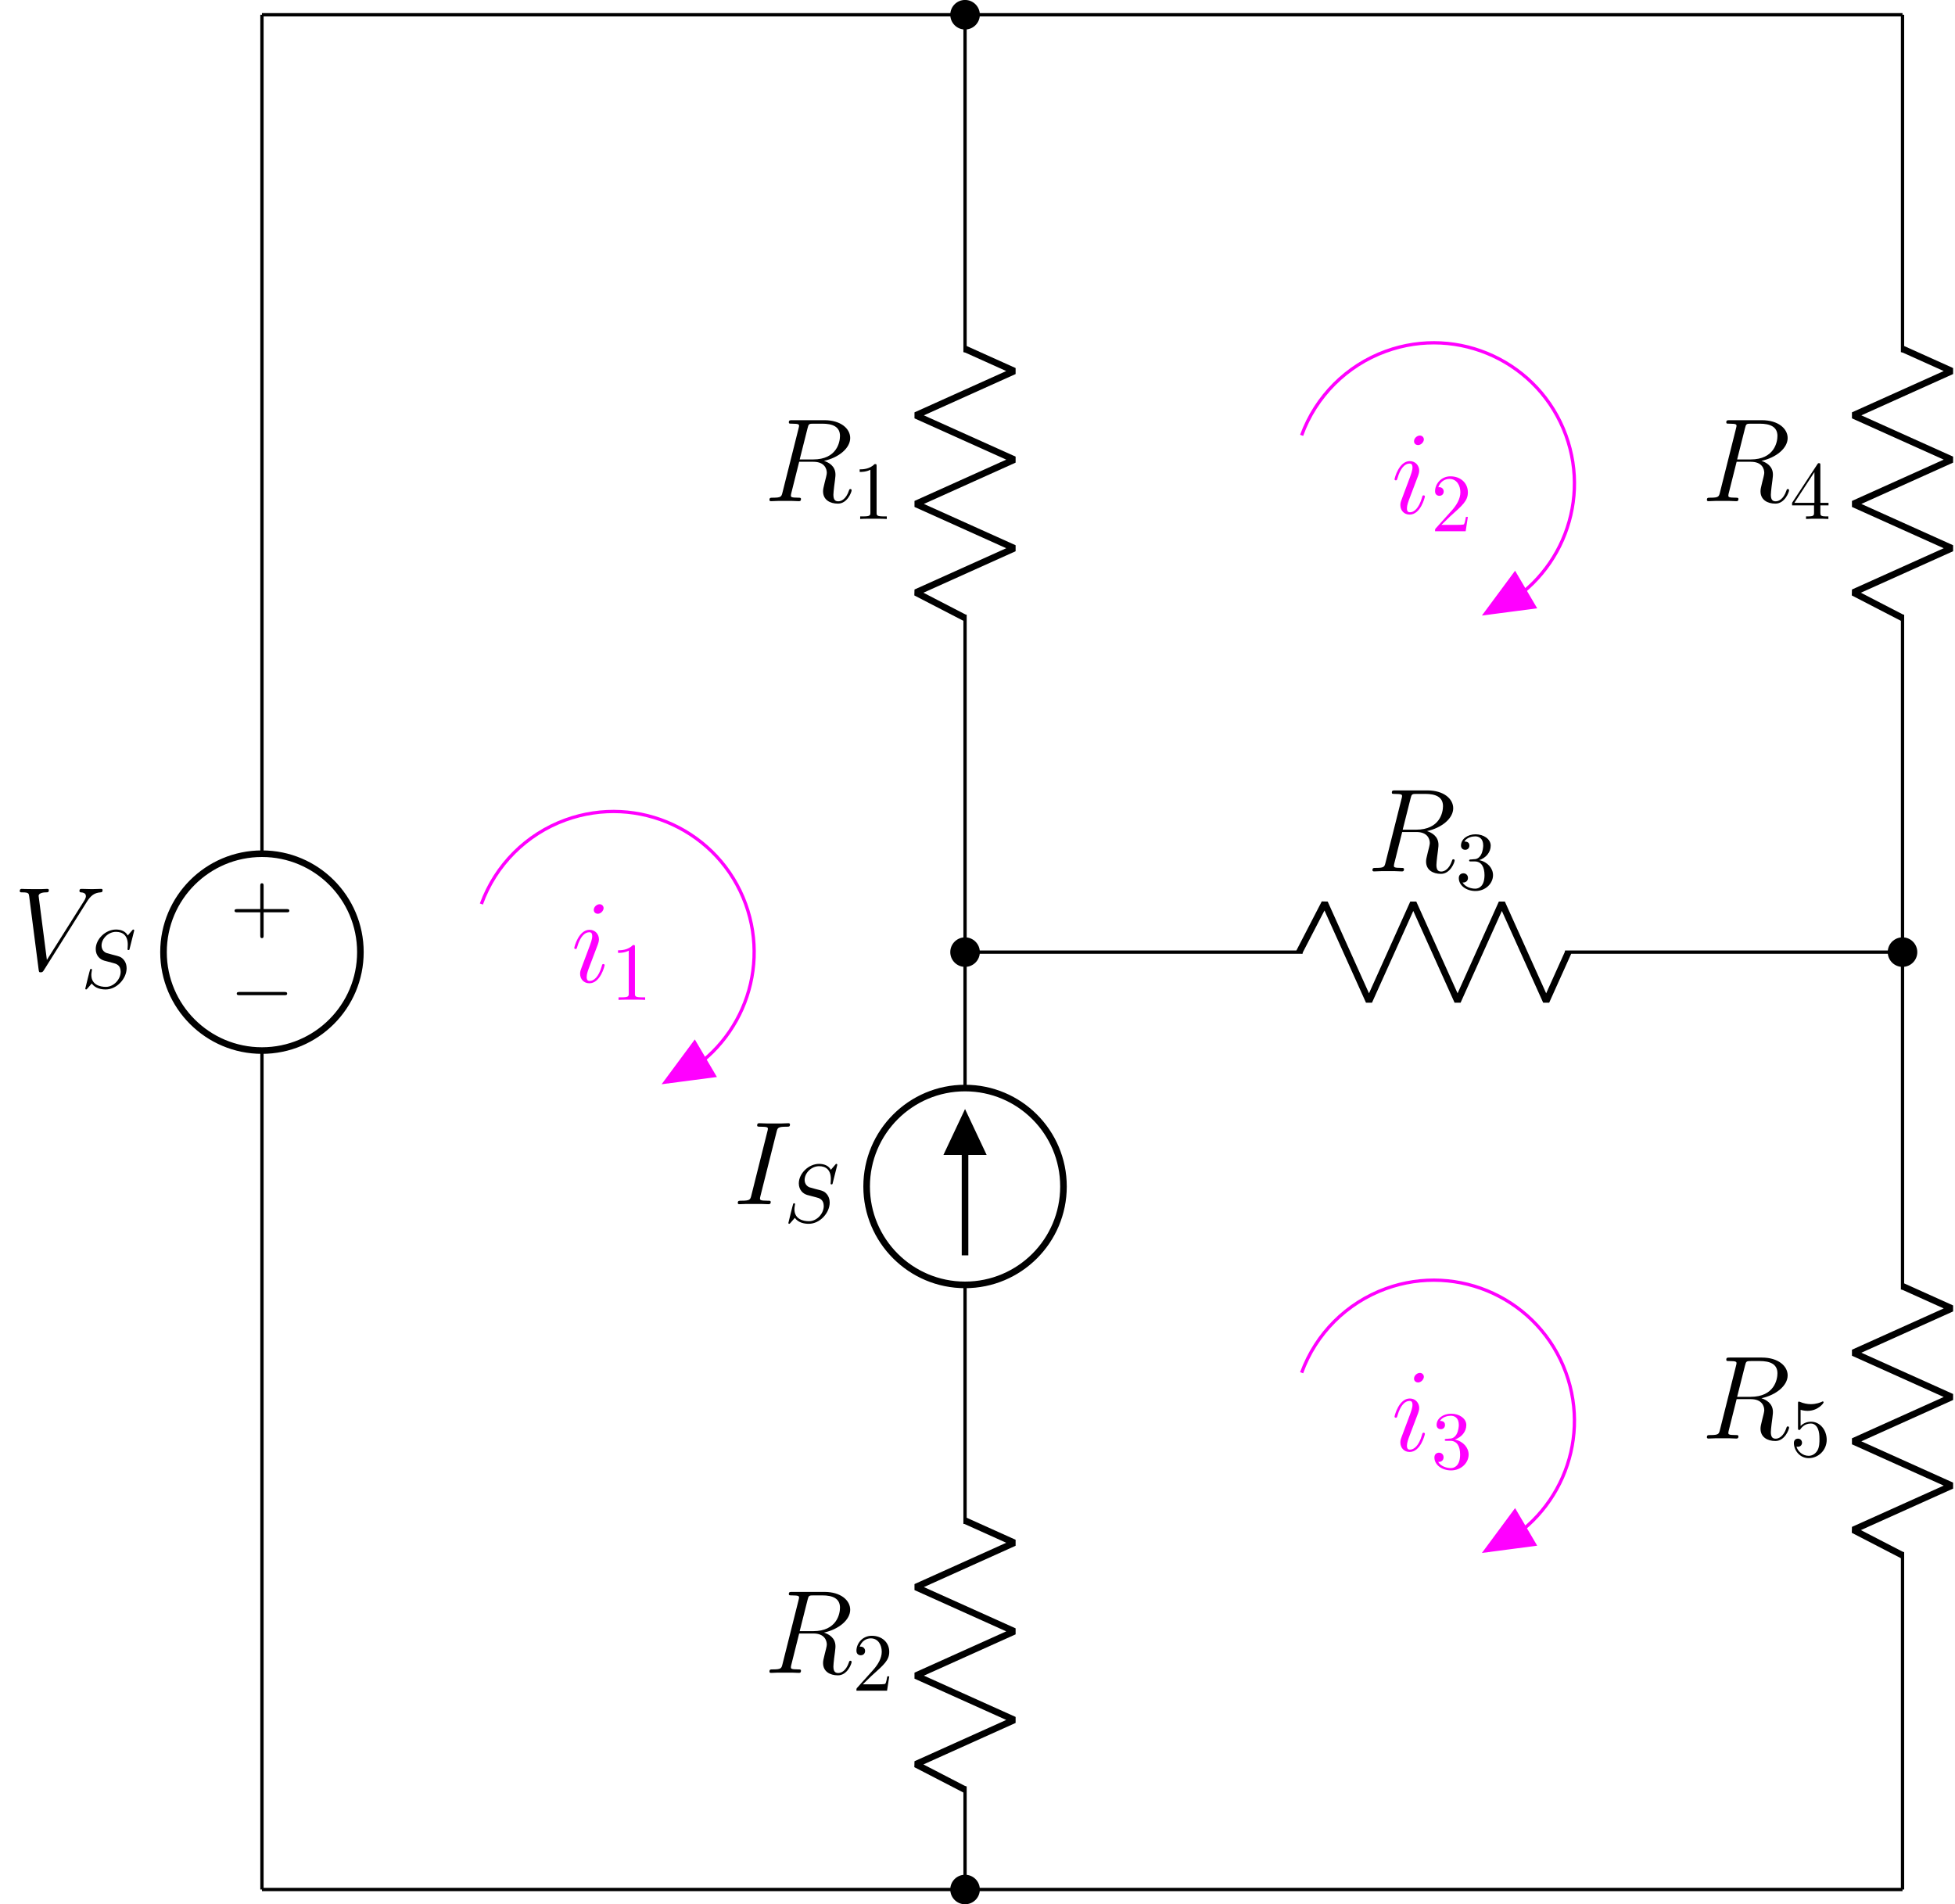 <?xml version="1.0" encoding="UTF-8"?>
<svg xmlns="http://www.w3.org/2000/svg" xmlns:xlink="http://www.w3.org/1999/xlink" width="236.46pt" height="230.344pt" viewBox="0 0 236.46 230.344" version="1.1">
<defs>
<g>
<symbol overflow="visible" id="glyph0-0">
<path style="stroke:none;" d=""/>
</symbol>
<symbol overflow="visible" id="glyph0-1">
<path style="stroke:none;" d="M -4.078 2.297 L -6.859 2.297 C -7 2.297 -7.188 2.297 -7.188 2.5 C -7.188 2.688 -7 2.688 -6.859 2.688 L -4.078 2.688 L -4.078 5.484 C -4.078 5.625 -4.078 5.812 -3.875 5.812 C -3.672 5.812 -3.672 5.625 -3.672 5.484 L -3.672 2.688 L -0.891 2.688 C -0.75 2.688 -0.562 2.688 -0.562 2.5 C -0.562 2.297 -0.75 2.297 -0.891 2.297 L -3.672 2.297 L -3.672 -0.5 C -3.672 -0.641 -3.672 -0.828 -3.875 -0.828 C -4.078 -0.828 -4.078 -0.641 -4.078 -0.5 Z M -4.078 2.297 "/>
</symbol>
<symbol overflow="visible" id="glyph1-0">
<path style="stroke:none;" d=""/>
</symbol>
<symbol overflow="visible" id="glyph1-1">
<path style="stroke:none;" d="M -6.562 2.297 C -6.734 2.297 -6.922 2.297 -6.922 2.5 C -6.922 2.688 -6.734 2.688 -6.562 2.688 L -1.172 2.688 C -1 2.688 -0.828 2.688 -0.828 2.5 C -0.828 2.297 -1 2.297 -1.172 2.297 Z M -6.562 2.297 "/>
</symbol>
<symbol overflow="visible" id="glyph2-0">
<path style="stroke:none;" d=""/>
</symbol>
<symbol overflow="visible" id="glyph2-1">
<path style="stroke:none;" d="M 8.875 -8.203 C 9.359 -8.984 9.812 -9.328 10.547 -9.375 C 10.688 -9.391 10.797 -9.391 10.797 -9.656 C 10.797 -9.703 10.766 -9.797 10.641 -9.797 C 10.391 -9.797 9.766 -9.766 9.516 -9.766 C 9.094 -9.766 8.656 -9.797 8.266 -9.797 C 8.141 -9.797 8 -9.797 8 -9.531 C 8 -9.391 8.141 -9.375 8.188 -9.375 C 8.719 -9.344 8.781 -9.078 8.781 -8.906 C 8.781 -8.688 8.578 -8.359 8.562 -8.344 L 4.062 -1.203 L 3.062 -8.938 C 3.062 -9.359 3.797 -9.375 3.953 -9.375 C 4.172 -9.375 4.297 -9.375 4.297 -9.656 C 4.297 -9.797 4.141 -9.797 4.109 -9.797 C 3.859 -9.797 3.578 -9.766 3.328 -9.766 L 2.531 -9.766 C 1.484 -9.766 1.047 -9.797 1.031 -9.797 C 0.953 -9.797 0.781 -9.797 0.781 -9.531 C 0.781 -9.375 0.875 -9.375 1.109 -9.375 C 1.844 -9.375 1.875 -9.25 1.922 -8.891 L 3.062 -0.047 C 3.109 0.266 3.109 0.297 3.312 0.297 C 3.484 0.297 3.562 0.266 3.703 0.031 Z M 8.875 -8.203 "/>
</symbol>
<symbol overflow="visible" id="glyph2-2">
<path style="stroke:none;" d="M 5.281 -8.828 C 5.406 -9.359 5.469 -9.375 6.031 -9.375 L 7.062 -9.375 C 8.297 -9.375 9.203 -9.016 9.203 -7.891 C 9.203 -7.156 8.828 -5.047 5.953 -5.047 L 4.328 -5.047 Z M 7.266 -4.875 C 9.047 -5.266 10.438 -6.406 10.438 -7.641 C 10.438 -8.766 9.312 -9.797 7.312 -9.797 L 3.422 -9.797 C 3.141 -9.797 3.016 -9.797 3.016 -9.531 C 3.016 -9.375 3.109 -9.375 3.391 -9.375 C 4.25 -9.375 4.25 -9.266 4.25 -9.109 C 4.25 -9.078 4.25 -9 4.188 -8.781 L 2.25 -1.062 C 2.125 -0.562 2.094 -0.422 1.109 -0.422 C 0.781 -0.422 0.672 -0.422 0.672 -0.141 C 0.672 0 0.828 0 0.875 0 C 1.141 0 1.438 -0.031 1.703 -0.031 L 3.406 -0.031 C 3.656 -0.031 3.953 0 4.219 0 C 4.328 0 4.484 0 4.484 -0.266 C 4.484 -0.422 4.359 -0.422 4.141 -0.422 C 3.266 -0.422 3.266 -0.531 3.266 -0.672 C 3.266 -0.688 3.266 -0.781 3.297 -0.906 L 4.266 -4.766 L 5.984 -4.766 C 7.344 -4.766 7.609 -3.906 7.609 -3.422 C 7.609 -3.219 7.453 -2.656 7.359 -2.281 C 7.203 -1.625 7.156 -1.469 7.156 -1.188 C 7.156 -0.172 7.984 0.297 8.953 0.297 C 10.109 0.297 10.609 -1.125 10.609 -1.312 C 10.609 -1.422 10.547 -1.469 10.453 -1.469 C 10.344 -1.469 10.312 -1.375 10.281 -1.266 C 9.938 -0.25 9.359 0.016 9 0.016 C 8.641 0.016 8.406 -0.141 8.406 -0.781 C 8.406 -1.141 8.578 -2.438 8.594 -2.516 C 8.656 -3.047 8.656 -3.094 8.656 -3.219 C 8.656 -4.266 7.812 -4.703 7.266 -4.875 Z M 7.266 -4.875 "/>
</symbol>
<symbol overflow="visible" id="glyph2-3">
<path style="stroke:none;" d="M 5.281 -8.734 C 5.406 -9.234 5.438 -9.375 6.484 -9.375 C 6.797 -9.375 6.906 -9.375 6.906 -9.656 C 6.906 -9.797 6.75 -9.797 6.719 -9.797 C 6.453 -9.797 6.141 -9.766 5.875 -9.766 L 4.109 -9.766 C 3.828 -9.766 3.5 -9.797 3.219 -9.797 C 3.094 -9.797 2.938 -9.797 2.938 -9.531 C 2.938 -9.375 3.062 -9.375 3.344 -9.375 C 4.234 -9.375 4.234 -9.266 4.234 -9.109 C 4.234 -9.016 4.203 -8.922 4.172 -8.797 L 2.234 -1.062 C 2.109 -0.562 2.078 -0.422 1.031 -0.422 C 0.719 -0.422 0.594 -0.422 0.594 -0.141 C 0.594 0 0.734 0 0.797 0 C 1.062 0 1.375 -0.031 1.641 -0.031 L 3.406 -0.031 C 3.688 -0.031 4 0 4.281 0 C 4.406 0 4.578 0 4.578 -0.266 C 4.578 -0.422 4.484 -0.422 4.172 -0.422 C 3.281 -0.422 3.281 -0.531 3.281 -0.703 C 3.281 -0.734 3.281 -0.797 3.344 -1.031 Z M 5.281 -8.734 "/>
</symbol>
<symbol overflow="visible" id="glyph2-4">
<path style="stroke:none;" d="M 4.062 -2.047 C 4.062 -2.125 4 -2.188 3.922 -2.188 C 3.781 -2.188 3.766 -2.141 3.703 -1.891 C 3.328 -0.594 2.734 -0.141 2.266 -0.141 C 2.094 -0.141 1.891 -0.188 1.891 -0.609 C 1.891 -1 2.062 -1.438 2.219 -1.859 L 3.234 -4.531 C 3.266 -4.641 3.375 -4.906 3.375 -5.172 C 3.375 -5.781 2.938 -6.328 2.234 -6.328 C 0.922 -6.328 0.391 -4.25 0.391 -4.125 C 0.391 -4.078 0.438 -4 0.547 -4 C 0.672 -4 0.688 -4.062 0.75 -4.266 C 1.094 -5.469 1.641 -6.031 2.188 -6.031 C 2.328 -6.031 2.562 -6.031 2.562 -5.562 C 2.562 -5.188 2.375 -4.719 2.266 -4.406 L 1.266 -1.734 C 1.172 -1.5 1.094 -1.281 1.094 -1.016 C 1.094 -0.375 1.531 0.141 2.219 0.141 C 3.547 0.141 4.062 -1.953 4.062 -2.047 Z M 3.938 -8.953 C 3.938 -9.172 3.766 -9.422 3.453 -9.422 C 3.125 -9.422 2.75 -9.109 2.75 -8.734 C 2.75 -8.375 3.062 -8.266 3.234 -8.266 C 3.609 -8.266 3.938 -8.641 3.938 -8.953 Z M 3.938 -8.953 "/>
</symbol>
<symbol overflow="visible" id="glyph3-0">
<path style="stroke:none;" d=""/>
</symbol>
<symbol overflow="visible" id="glyph3-1">
<path style="stroke:none;" d="M 6.438 -6.922 C 6.438 -6.953 6.406 -7.031 6.312 -7.031 C 6.266 -7.031 6.266 -7.016 6.141 -6.875 L 5.656 -6.312 C 5.406 -6.781 4.891 -7.031 4.234 -7.031 C 2.969 -7.031 1.781 -5.875 1.781 -4.672 C 1.781 -3.875 2.297 -3.406 2.812 -3.266 L 3.875 -2.984 C 4.25 -2.891 4.797 -2.734 4.797 -1.922 C 4.797 -1.031 3.984 -0.094 3 -0.094 C 2.359 -0.094 1.25 -0.312 1.25 -1.547 C 1.25 -1.781 1.312 -2.031 1.312 -2.078 C 1.328 -2.125 1.328 -2.141 1.328 -2.156 C 1.328 -2.25 1.266 -2.266 1.219 -2.266 C 1.172 -2.266 1.141 -2.25 1.109 -2.219 C 1.078 -2.188 0.516 0.094 0.516 0.125 C 0.516 0.172 0.562 0.219 0.625 0.219 C 0.672 0.219 0.688 0.203 0.812 0.062 L 1.297 -0.5 C 1.719 0.078 2.406 0.219 2.984 0.219 C 4.344 0.219 5.516 -1.109 5.516 -2.344 C 5.516 -3.031 5.172 -3.375 5.031 -3.516 C 4.797 -3.734 4.641 -3.781 3.766 -4 C 3.531 -4.062 3.188 -4.172 3.094 -4.188 C 2.828 -4.281 2.484 -4.562 2.484 -5.094 C 2.484 -5.906 3.281 -6.75 4.234 -6.75 C 5.047 -6.75 5.656 -6.312 5.656 -5.203 C 5.656 -4.891 5.625 -4.703 5.625 -4.641 C 5.625 -4.641 5.625 -4.547 5.734 -4.547 C 5.844 -4.547 5.859 -4.578 5.891 -4.75 Z M 6.438 -6.922 "/>
</symbol>
<symbol overflow="visible" id="glyph4-0">
<path style="stroke:none;" d=""/>
</symbol>
<symbol overflow="visible" id="glyph4-1">
<path style="stroke:none;" d="M 1.266 -0.766 L 2.328 -1.797 C 3.875 -3.172 4.469 -3.703 4.469 -4.703 C 4.469 -5.844 3.578 -6.641 2.359 -6.641 C 1.234 -6.641 0.5 -5.719 0.5 -4.828 C 0.5 -4.281 1 -4.281 1.031 -4.281 C 1.203 -4.281 1.547 -4.391 1.547 -4.812 C 1.547 -5.062 1.359 -5.328 1.016 -5.328 C 0.938 -5.328 0.922 -5.328 0.891 -5.312 C 1.109 -5.969 1.656 -6.328 2.234 -6.328 C 3.141 -6.328 3.562 -5.516 3.562 -4.703 C 3.562 -3.906 3.078 -3.125 2.516 -2.5 L 0.609 -0.375 C 0.5 -0.266 0.5 -0.234 0.5 0 L 4.203 0 L 4.469 -1.734 L 4.234 -1.734 C 4.172 -1.438 4.109 -1 4 -0.844 C 3.938 -0.766 3.281 -0.766 3.062 -0.766 Z M 1.266 -0.766 "/>
</symbol>
<symbol overflow="visible" id="glyph4-2">
<path style="stroke:none;" d="M 2.938 -6.375 C 2.938 -6.625 2.938 -6.641 2.703 -6.641 C 2.078 -6 1.203 -6 0.891 -6 L 0.891 -5.688 C 1.094 -5.688 1.672 -5.688 2.188 -5.953 L 2.188 -0.781 C 2.188 -0.422 2.156 -0.312 1.266 -0.312 L 0.953 -0.312 L 0.953 0 C 1.297 -0.031 2.156 -0.031 2.562 -0.031 C 2.953 -0.031 3.828 -0.031 4.172 0 L 4.172 -0.312 L 3.859 -0.312 C 2.953 -0.312 2.938 -0.422 2.938 -0.781 Z M 2.938 -6.375 "/>
</symbol>
<symbol overflow="visible" id="glyph4-3">
<path style="stroke:none;" d="M 4.469 -2 C 4.469 -3.188 3.656 -4.188 2.578 -4.188 C 2.109 -4.188 1.672 -4.031 1.312 -3.672 L 1.312 -5.625 C 1.516 -5.562 1.844 -5.5 2.156 -5.5 C 3.391 -5.5 4.094 -6.406 4.094 -6.531 C 4.094 -6.594 4.062 -6.641 3.984 -6.641 C 3.984 -6.641 3.953 -6.641 3.906 -6.609 C 3.703 -6.516 3.219 -6.312 2.547 -6.312 C 2.156 -6.312 1.688 -6.391 1.219 -6.594 C 1.141 -6.625 1.125 -6.625 1.109 -6.625 C 1 -6.625 1 -6.547 1 -6.391 L 1 -3.438 C 1 -3.266 1 -3.188 1.141 -3.188 C 1.219 -3.188 1.234 -3.203 1.281 -3.266 C 1.391 -3.422 1.75 -3.969 2.562 -3.969 C 3.078 -3.969 3.328 -3.516 3.406 -3.328 C 3.562 -2.953 3.594 -2.578 3.594 -2.078 C 3.594 -1.719 3.594 -1.125 3.344 -0.703 C 3.109 -0.312 2.734 -0.062 2.281 -0.062 C 1.562 -0.062 0.984 -0.594 0.812 -1.172 C 0.844 -1.172 0.875 -1.156 0.984 -1.156 C 1.312 -1.156 1.484 -1.406 1.484 -1.641 C 1.484 -1.891 1.312 -2.141 0.984 -2.141 C 0.844 -2.141 0.5 -2.062 0.5 -1.609 C 0.5 -0.75 1.188 0.219 2.297 0.219 C 3.453 0.219 4.469 -0.734 4.469 -2 Z M 4.469 -2 "/>
</symbol>
<symbol overflow="visible" id="glyph4-4">
<path style="stroke:none;" d="M 2.938 -1.641 L 2.938 -0.781 C 2.938 -0.422 2.906 -0.312 2.172 -0.312 L 1.969 -0.312 L 1.969 0 C 2.375 -0.031 2.891 -0.031 3.312 -0.031 C 3.734 -0.031 4.25 -0.031 4.672 0 L 4.672 -0.312 L 4.453 -0.312 C 3.719 -0.312 3.703 -0.422 3.703 -0.781 L 3.703 -1.641 L 4.688 -1.641 L 4.688 -1.953 L 3.703 -1.953 L 3.703 -6.484 C 3.703 -6.688 3.703 -6.75 3.531 -6.75 C 3.453 -6.75 3.422 -6.75 3.344 -6.625 L 0.281 -1.953 L 0.281 -1.641 Z M 2.984 -1.953 L 0.562 -1.953 L 2.984 -5.672 Z M 2.984 -1.953 "/>
</symbol>
<symbol overflow="visible" id="glyph4-5">
<path style="stroke:none;" d="M 2.891 -3.516 C 3.703 -3.781 4.281 -4.469 4.281 -5.266 C 4.281 -6.078 3.406 -6.641 2.453 -6.641 C 1.453 -6.641 0.688 -6.047 0.688 -5.281 C 0.688 -4.953 0.906 -4.766 1.203 -4.766 C 1.5 -4.766 1.703 -4.984 1.703 -5.281 C 1.703 -5.766 1.234 -5.766 1.094 -5.766 C 1.391 -6.266 2.047 -6.391 2.406 -6.391 C 2.828 -6.391 3.375 -6.172 3.375 -5.281 C 3.375 -5.156 3.344 -4.578 3.094 -4.141 C 2.797 -3.656 2.453 -3.625 2.203 -3.625 C 2.125 -3.609 1.891 -3.594 1.812 -3.594 C 1.734 -3.578 1.672 -3.562 1.672 -3.469 C 1.672 -3.359 1.734 -3.359 1.906 -3.359 L 2.344 -3.359 C 3.156 -3.359 3.531 -2.688 3.531 -1.703 C 3.531 -0.344 2.844 -0.062 2.406 -0.062 C 1.969 -0.062 1.219 -0.234 0.875 -0.812 C 1.219 -0.766 1.531 -0.984 1.531 -1.359 C 1.531 -1.719 1.266 -1.922 0.984 -1.922 C 0.734 -1.922 0.422 -1.781 0.422 -1.344 C 0.422 -0.438 1.344 0.219 2.438 0.219 C 3.656 0.219 4.562 -0.688 4.562 -1.703 C 4.562 -2.516 3.922 -3.297 2.891 -3.516 Z M 2.891 -3.516 "/>
</symbol>
</g>
<clipPath id="clip1">
  <path d="M 223 155 L 236.461 155 L 236.461 189 L 223 189 Z M 223 155 "/>
</clipPath>
<clipPath id="clip2">
  <path d="M 222 107 L 236.461 107 L 236.461 123 L 222 123 Z M 222 107 "/>
</clipPath>
<clipPath id="clip3">
  <path d="M 223 41 L 236.461 41 L 236.461 76 L 223 76 Z M 223 41 "/>
</clipPath>
<clipPath id="clip4">
  <path d="M 115 226 L 119 226 L 119 230.344 L 115 230.344 Z M 115 226 "/>
</clipPath>
<clipPath id="clip5">
  <path d="M 109 221 L 124 221 L 124 230.344 L 109 230.344 Z M 109 221 "/>
</clipPath>
</defs>
<g id="surface1">
<path style="fill:none;stroke-width:0.399;stroke-linecap:butt;stroke-linejoin:miter;stroke:rgb(0%,0%,0%);stroke-opacity:1;stroke-miterlimit:10;" d="M -0 -0.001 L -0 0.199 M -0 -0.001 L -0 101.48 M -0 125.292 L -0 226.773 M -0 226.574 L -0 226.773 " transform="matrix(1,0,0,-1,31.684,228.558)"/>
<path style="fill:none;stroke-width:0.797;stroke-linecap:butt;stroke-linejoin:miter;stroke:rgb(0%,0%,0%);stroke-opacity:1;stroke-miterlimit:10;" d="M -11.907 113.386 C -11.907 106.812 -6.575 101.48 -0 101.48 C 6.574 101.48 11.906 106.812 11.906 113.386 C 11.906 119.964 6.574 125.292 -0 125.292 C -6.575 125.292 -11.907 119.964 -11.907 113.386 Z M -11.907 113.386 " transform="matrix(1,0,0,-1,31.684,228.558)"/>
<g style="fill:rgb(0%,0%,0%);fill-opacity:1;">
  <use xlink:href="#glyph0-1" x="35.558" y="107.668"/>
</g>
<g style="fill:rgb(0%,0%,0%);fill-opacity:1;">
  <use xlink:href="#glyph1-1" x="35.558" y="117.694"/>
</g>
<g style="fill:rgb(0%,0%,0%);fill-opacity:1;">
  <use xlink:href="#glyph2-1" x="1.609" y="117.317"/>
</g>
<g style="fill:rgb(0%,0%,0%);fill-opacity:1;">
  <use xlink:href="#glyph3-1" x="9.798" y="119.468"/>
</g>
<path style="fill:none;stroke-width:0.399;stroke-linecap:butt;stroke-linejoin:miter;stroke:rgb(0%,0%,0%);stroke-opacity:1;stroke-miterlimit:10;" d="M 85.039 -0.001 L 85.039 0.199 M 85.039 -0.001 L 85.039 12.472 M 85.039 44.222 L 85.039 56.695 M 85.039 56.495 L 85.039 56.894 M 85.039 56.695 L 85.039 73.136 M 85.039 96.945 L 85.039 113.386 M 85.039 113.187 L 85.039 113.585 M 85.039 113.386 L 85.039 154.206 M 85.039 185.956 L 85.039 226.773 M 85.039 226.574 L 85.039 226.773 " transform="matrix(1,0,0,-1,31.684,228.558)"/>
<path style="fill:none;stroke-width:0.797;stroke-linecap:butt;stroke-linejoin:bevel;stroke:rgb(0%,0%,0%);stroke-opacity:1;stroke-miterlimit:10;" d="M 85.039 12.074 L 79.089 15.152 L 90.992 20.511 L 79.089 25.867 L 90.992 31.226 L 79.089 36.581 L 90.992 41.941 L 85.039 44.62 " transform="matrix(1,0,0,-1,31.684,228.558)"/>
<g style="fill:rgb(0%,0%,0%);fill-opacity:1;">
  <use xlink:href="#glyph2-2" x="92.395" y="202.356"/>
</g>
<g style="fill:rgb(0%,0%,0%);fill-opacity:1;">
  <use xlink:href="#glyph4-1" x="103.087" y="204.508"/>
</g>
<path style="fill:none;stroke-width:0.797;stroke-linecap:butt;stroke-linejoin:miter;stroke:rgb(0%,0%,0%);stroke-opacity:1;stroke-miterlimit:10;" d="M 73.136 85.038 C 73.136 78.464 78.464 73.136 85.039 73.136 C 91.617 73.136 96.945 78.464 96.945 85.038 C 96.945 91.617 91.617 96.945 85.039 96.945 C 78.464 96.945 73.136 91.617 73.136 85.038 Z M 73.136 85.038 " transform="matrix(1,0,0,-1,31.684,228.558)"/>
<path style="fill:none;stroke-width:0.797;stroke-linecap:butt;stroke-linejoin:miter;stroke:rgb(0%,0%,0%);stroke-opacity:1;stroke-miterlimit:10;" d="M 85.039 76.706 L 85.039 93.374 " transform="matrix(1,0,0,-1,31.684,228.558)"/>
<path style="fill-rule:nonzero;fill:rgb(0%,0%,0%);fill-opacity:1;stroke-width:0.797;stroke-linecap:butt;stroke-linejoin:miter;stroke:rgb(0%,0%,0%);stroke-opacity:1;stroke-miterlimit:10;" d="M 85.039 89.257 L 87.023 89.257 L 85.039 93.472 L 83.054 89.257 L 85.039 89.257 " transform="matrix(1,0,0,-1,31.684,228.558)"/>
<path style="fill-rule:nonzero;fill:rgb(0%,0%,0%);fill-opacity:1;stroke-width:0.399;stroke-linecap:butt;stroke-linejoin:miter;stroke:rgb(0%,0%,0%);stroke-opacity:1;stroke-miterlimit:10;" d="M 86.629 113.386 C 86.629 114.265 85.918 114.976 85.039 114.976 C 84.164 114.976 83.453 114.265 83.453 113.386 C 83.453 112.511 84.164 111.8 85.039 111.8 C 85.918 111.8 86.629 112.511 86.629 113.386 Z M 86.629 113.386 " transform="matrix(1,0,0,-1,31.684,228.558)"/>
<g style="fill:rgb(0%,0%,0%);fill-opacity:1;">
  <use xlink:href="#glyph2-3" x="88.642" y="145.663"/>
</g>
<g style="fill:rgb(0%,0%,0%);fill-opacity:1;">
  <use xlink:href="#glyph3-1" x="94.837" y="147.815"/>
</g>
<path style="fill:none;stroke-width:0.797;stroke-linecap:butt;stroke-linejoin:bevel;stroke:rgb(0%,0%,0%);stroke-opacity:1;stroke-miterlimit:10;" d="M 85.039 153.808 L 79.089 156.886 L 90.992 162.242 L 79.089 167.601 L 90.992 172.96 L 79.089 178.316 L 90.992 183.675 L 85.039 186.355 " transform="matrix(1,0,0,-1,31.684,228.558)"/>
<g style="fill:rgb(0%,0%,0%);fill-opacity:1;">
  <use xlink:href="#glyph2-2" x="92.395" y="60.624"/>
</g>
<g style="fill:rgb(0%,0%,0%);fill-opacity:1;">
  <use xlink:href="#glyph4-2" x="103.087" y="62.776"/>
</g>
<path style="fill:none;stroke-width:0.399;stroke-linecap:butt;stroke-linejoin:miter;stroke:rgb(0%,0%,0%);stroke-opacity:1;stroke-miterlimit:10;" d="M 198.429 -0.001 L 198.429 0.199 M 198.429 -0.001 L 198.429 40.82 M 198.429 72.57 L 198.429 113.386 M 198.429 113.187 L 198.429 113.585 M 198.429 113.386 L 198.429 154.206 M 198.429 185.956 L 198.429 226.773 M 198.429 226.574 L 198.429 226.773 " transform="matrix(1,0,0,-1,31.684,228.558)"/>
<g clip-path="url(#clip1)" clip-rule="nonzero">
<path style="fill:none;stroke-width:0.797;stroke-linecap:butt;stroke-linejoin:bevel;stroke:rgb(0%,0%,0%);stroke-opacity:1;stroke-miterlimit:10;" d="M 198.429 40.421 L 192.476 43.499 L 204.382 48.855 L 192.476 54.214 L 204.382 59.574 L 192.476 64.929 L 204.382 70.288 L 198.429 72.968 " transform="matrix(1,0,0,-1,31.684,228.558)"/>
</g>
<path style=" stroke:none;fill-rule:nonzero;fill:rgb(0%,0%,0%);fill-opacity:1;" d="M 231.699 115.172 C 231.699 114.293 230.988 113.582 230.113 113.582 C 229.234 113.582 228.523 114.293 228.523 115.172 C 228.523 116.047 229.234 116.758 230.113 116.758 C 230.988 116.758 231.699 116.047 231.699 115.172 Z M 231.699 115.172 "/>
<g clip-path="url(#clip2)" clip-rule="nonzero">
<path style="fill:none;stroke-width:0.399;stroke-linecap:butt;stroke-linejoin:miter;stroke:rgb(0%,0%,0%);stroke-opacity:1;stroke-miterlimit:10;" d="M 200.015 113.386 C 200.015 114.265 199.304 114.976 198.429 114.976 C 197.55 114.976 196.839 114.265 196.839 113.386 C 196.839 112.511 197.55 111.8 198.429 111.8 C 199.304 111.8 200.015 112.511 200.015 113.386 Z M 200.015 113.386 " transform="matrix(1,0,0,-1,31.684,228.558)"/>
</g>
<g style="fill:rgb(0%,0%,0%);fill-opacity:1;">
  <use xlink:href="#glyph2-2" x="205.781" y="174.01"/>
</g>
<g style="fill:rgb(0%,0%,0%);fill-opacity:1;">
  <use xlink:href="#glyph4-3" x="216.473" y="176.161"/>
</g>
<g clip-path="url(#clip3)" clip-rule="nonzero">
<path style="fill:none;stroke-width:0.797;stroke-linecap:butt;stroke-linejoin:bevel;stroke:rgb(0%,0%,0%);stroke-opacity:1;stroke-miterlimit:10;" d="M 198.429 153.808 L 192.476 156.886 L 204.382 162.242 L 192.476 167.601 L 204.382 172.96 L 192.476 178.316 L 204.382 183.675 L 198.429 186.355 " transform="matrix(1,0,0,-1,31.684,228.558)"/>
</g>
<g style="fill:rgb(0%,0%,0%);fill-opacity:1;">
  <use xlink:href="#glyph2-2" x="205.781" y="60.624"/>
</g>
<g style="fill:rgb(0%,0%,0%);fill-opacity:1;">
  <use xlink:href="#glyph4-4" x="216.473" y="62.776"/>
</g>
<path style="fill:none;stroke-width:0.399;stroke-linecap:butt;stroke-linejoin:miter;stroke:rgb(0%,0%,0%);stroke-opacity:1;stroke-miterlimit:10;" d="M -0 -0.001 L 0.199 -0.001 M -0 -0.001 L 42.519 -0.001 M 42.519 -0.001 L 85.039 -0.001 M 84.839 -0.001 L 85.238 -0.001 M 85.039 -0.001 L 141.734 -0.001 M 141.734 -0.001 L 198.429 -0.001 M 198.23 -0.001 L 198.429 -0.001 " transform="matrix(1,0,0,-1,31.684,228.558)"/>
<g clip-path="url(#clip4)" clip-rule="nonzero">
<path style=" stroke:none;fill-rule:nonzero;fill:rgb(0%,0%,0%);fill-opacity:1;" d="M 118.312 228.559 C 118.312 227.68 117.602 226.973 116.723 226.973 C 115.848 226.973 115.137 227.68 115.137 228.559 C 115.137 229.434 115.848 230.145 116.723 230.145 C 117.602 230.145 118.312 229.434 118.312 228.559 Z M 118.312 228.559 "/>
</g>
<g clip-path="url(#clip5)" clip-rule="nonzero">
<path style="fill:none;stroke-width:0.399;stroke-linecap:butt;stroke-linejoin:miter;stroke:rgb(0%,0%,0%);stroke-opacity:1;stroke-miterlimit:10;" d="M 86.629 -0.001 C 86.629 0.878 85.918 1.585 85.039 1.585 C 84.164 1.585 83.453 0.878 83.453 -0.001 C 83.453 -0.876 84.164 -1.587 85.039 -1.587 C 85.918 -1.587 86.629 -0.876 86.629 -0.001 Z M 86.629 -0.001 " transform="matrix(1,0,0,-1,31.684,228.558)"/>
</g>
<path style="fill:none;stroke-width:0.399;stroke-linecap:butt;stroke-linejoin:miter;stroke:rgb(0%,0%,0%);stroke-opacity:1;stroke-miterlimit:10;" d="M 85.039 113.386 L 85.238 113.386 M 85.039 113.386 L 125.859 113.386 M 157.609 113.386 L 198.429 113.386 M 198.23 113.386 L 198.429 113.386 " transform="matrix(1,0,0,-1,31.684,228.558)"/>
<path style="fill:none;stroke-width:0.797;stroke-linecap:butt;stroke-linejoin:bevel;stroke:rgb(0%,0%,0%);stroke-opacity:1;stroke-miterlimit:10;" d="M 125.461 113.386 L 128.539 119.339 L 133.898 107.433 L 139.254 119.339 L 144.613 107.433 L 149.968 119.339 L 155.328 107.433 L 158.007 113.386 " transform="matrix(1,0,0,-1,31.684,228.558)"/>
<g style="fill:rgb(0%,0%,0%);fill-opacity:1;">
  <use xlink:href="#glyph2-2" x="165.33" y="105.407"/>
</g>
<g style="fill:rgb(0%,0%,0%);fill-opacity:1;">
  <use xlink:href="#glyph4-5" x="176.022" y="107.559"/>
</g>
<path style="fill:none;stroke-width:0.399;stroke-linecap:butt;stroke-linejoin:miter;stroke:rgb(0%,0%,0%);stroke-opacity:1;stroke-miterlimit:10;" d="M -0 226.773 L 0.199 226.773 M -0 226.773 L 42.519 226.773 M 42.519 226.773 L 85.039 226.773 M 84.839 226.773 L 85.238 226.773 M 85.039 226.773 L 141.734 226.773 M 141.734 226.773 L 198.429 226.773 M 198.23 226.773 L 198.429 226.773 " transform="matrix(1,0,0,-1,31.684,228.558)"/>
<path style="fill-rule:nonzero;fill:rgb(0%,0%,0%);fill-opacity:1;stroke-width:0.399;stroke-linecap:butt;stroke-linejoin:miter;stroke:rgb(0%,0%,0%);stroke-opacity:1;stroke-miterlimit:10;" d="M 86.629 226.773 C 86.629 227.652 85.918 228.363 85.039 228.363 C 84.164 228.363 83.453 227.652 83.453 226.773 C 83.453 225.898 84.164 225.187 85.039 225.187 C 85.918 225.187 86.629 225.898 86.629 226.773 Z M 86.629 226.773 " transform="matrix(1,0,0,-1,31.684,228.558)"/>
<path style="fill:none;stroke-width:0.399;stroke-linecap:butt;stroke-linejoin:miter;stroke:rgb(100%,0%,100%);stroke-opacity:1;stroke-miterlimit:10;" d="M 49.089 97.699 C 57.421 101.179 61.621 110.632 58.504 119.206 C 55.289 128.031 45.531 132.581 36.703 129.37 C 31.98 127.652 28.257 123.929 26.539 119.206 " transform="matrix(1,0,0,-1,31.684,228.558)"/>
<path style="fill-rule:nonzero;fill:rgb(100%,0%,100%);fill-opacity:1;stroke-width:0.399;stroke-linecap:butt;stroke-linejoin:miter;stroke:rgb(100%,0%,100%);stroke-opacity:1;stroke-miterlimit:10;" d="M -5.202 2.336 L 0.299 -0 L -5.202 -2.336 Z M -5.202 2.336 " transform="matrix(-0.862,0.507,0.507,0.862,80.719,130.743)"/>
<g style="fill:rgb(100%,0%,100%);fill-opacity:1;">
  <use xlink:href="#glyph2-4" x="69.068" y="118.799"/>
</g>
<g style="fill:rgb(100%,0%,100%);fill-opacity:1;">
  <use xlink:href="#glyph4-2" x="73.86" y="120.951"/>
</g>
<path style="fill:none;stroke-width:0.399;stroke-linecap:butt;stroke-linejoin:miter;stroke:rgb(100%,0%,100%);stroke-opacity:1;stroke-miterlimit:10;" d="M 148.304 154.394 C 156.636 157.874 160.836 167.328 157.718 175.898 C 154.504 184.726 144.742 189.277 135.918 186.062 C 131.195 184.343 127.472 180.62 125.75 175.898 " transform="matrix(1,0,0,-1,31.684,228.558)"/>
<path style="fill-rule:nonzero;fill:rgb(100%,0%,100%);fill-opacity:1;stroke-width:0.399;stroke-linecap:butt;stroke-linejoin:miter;stroke:rgb(100%,0%,100%);stroke-opacity:1;stroke-miterlimit:10;" d="M -5.204 2.335 L 0.297 -0.001 L -5.203 -2.337 Z M -5.204 2.335 " transform="matrix(-0.862,0.507,0.507,0.862,179.933,74.05)"/>
<g style="fill:rgb(100%,0%,100%);fill-opacity:1;">
  <use xlink:href="#glyph2-4" x="168.28" y="62.106"/>
</g>
<g style="fill:rgb(100%,0%,100%);fill-opacity:1;">
  <use xlink:href="#glyph4-1" x="173.072" y="64.258"/>
</g>
<path style="fill:none;stroke-width:0.399;stroke-linecap:butt;stroke-linejoin:miter;stroke:rgb(100%,0%,100%);stroke-opacity:1;stroke-miterlimit:10;" d="M 148.304 41.007 C 156.636 44.488 160.836 53.941 157.718 62.511 C 154.504 71.339 144.742 75.89 135.918 72.675 C 131.195 70.956 127.472 67.234 125.75 62.511 " transform="matrix(1,0,0,-1,31.684,228.558)"/>
<path style="fill-rule:nonzero;fill:rgb(100%,0%,100%);fill-opacity:1;stroke-width:0.399;stroke-linecap:butt;stroke-linejoin:miter;stroke:rgb(100%,0%,100%);stroke-opacity:1;stroke-miterlimit:10;" d="M -5.204 2.334 L 0.299 0.002 L -5.204 -2.338 Z M -5.204 2.334 " transform="matrix(-0.862,0.507,0.507,0.862,179.933,187.437)"/>
<g style="fill:rgb(100%,0%,100%);fill-opacity:1;">
  <use xlink:href="#glyph2-4" x="168.28" y="175.492"/>
</g>
<g style="fill:rgb(100%,0%,100%);fill-opacity:1;">
  <use xlink:href="#glyph4-5" x="173.072" y="177.644"/>
</g>
</g>
</svg>
